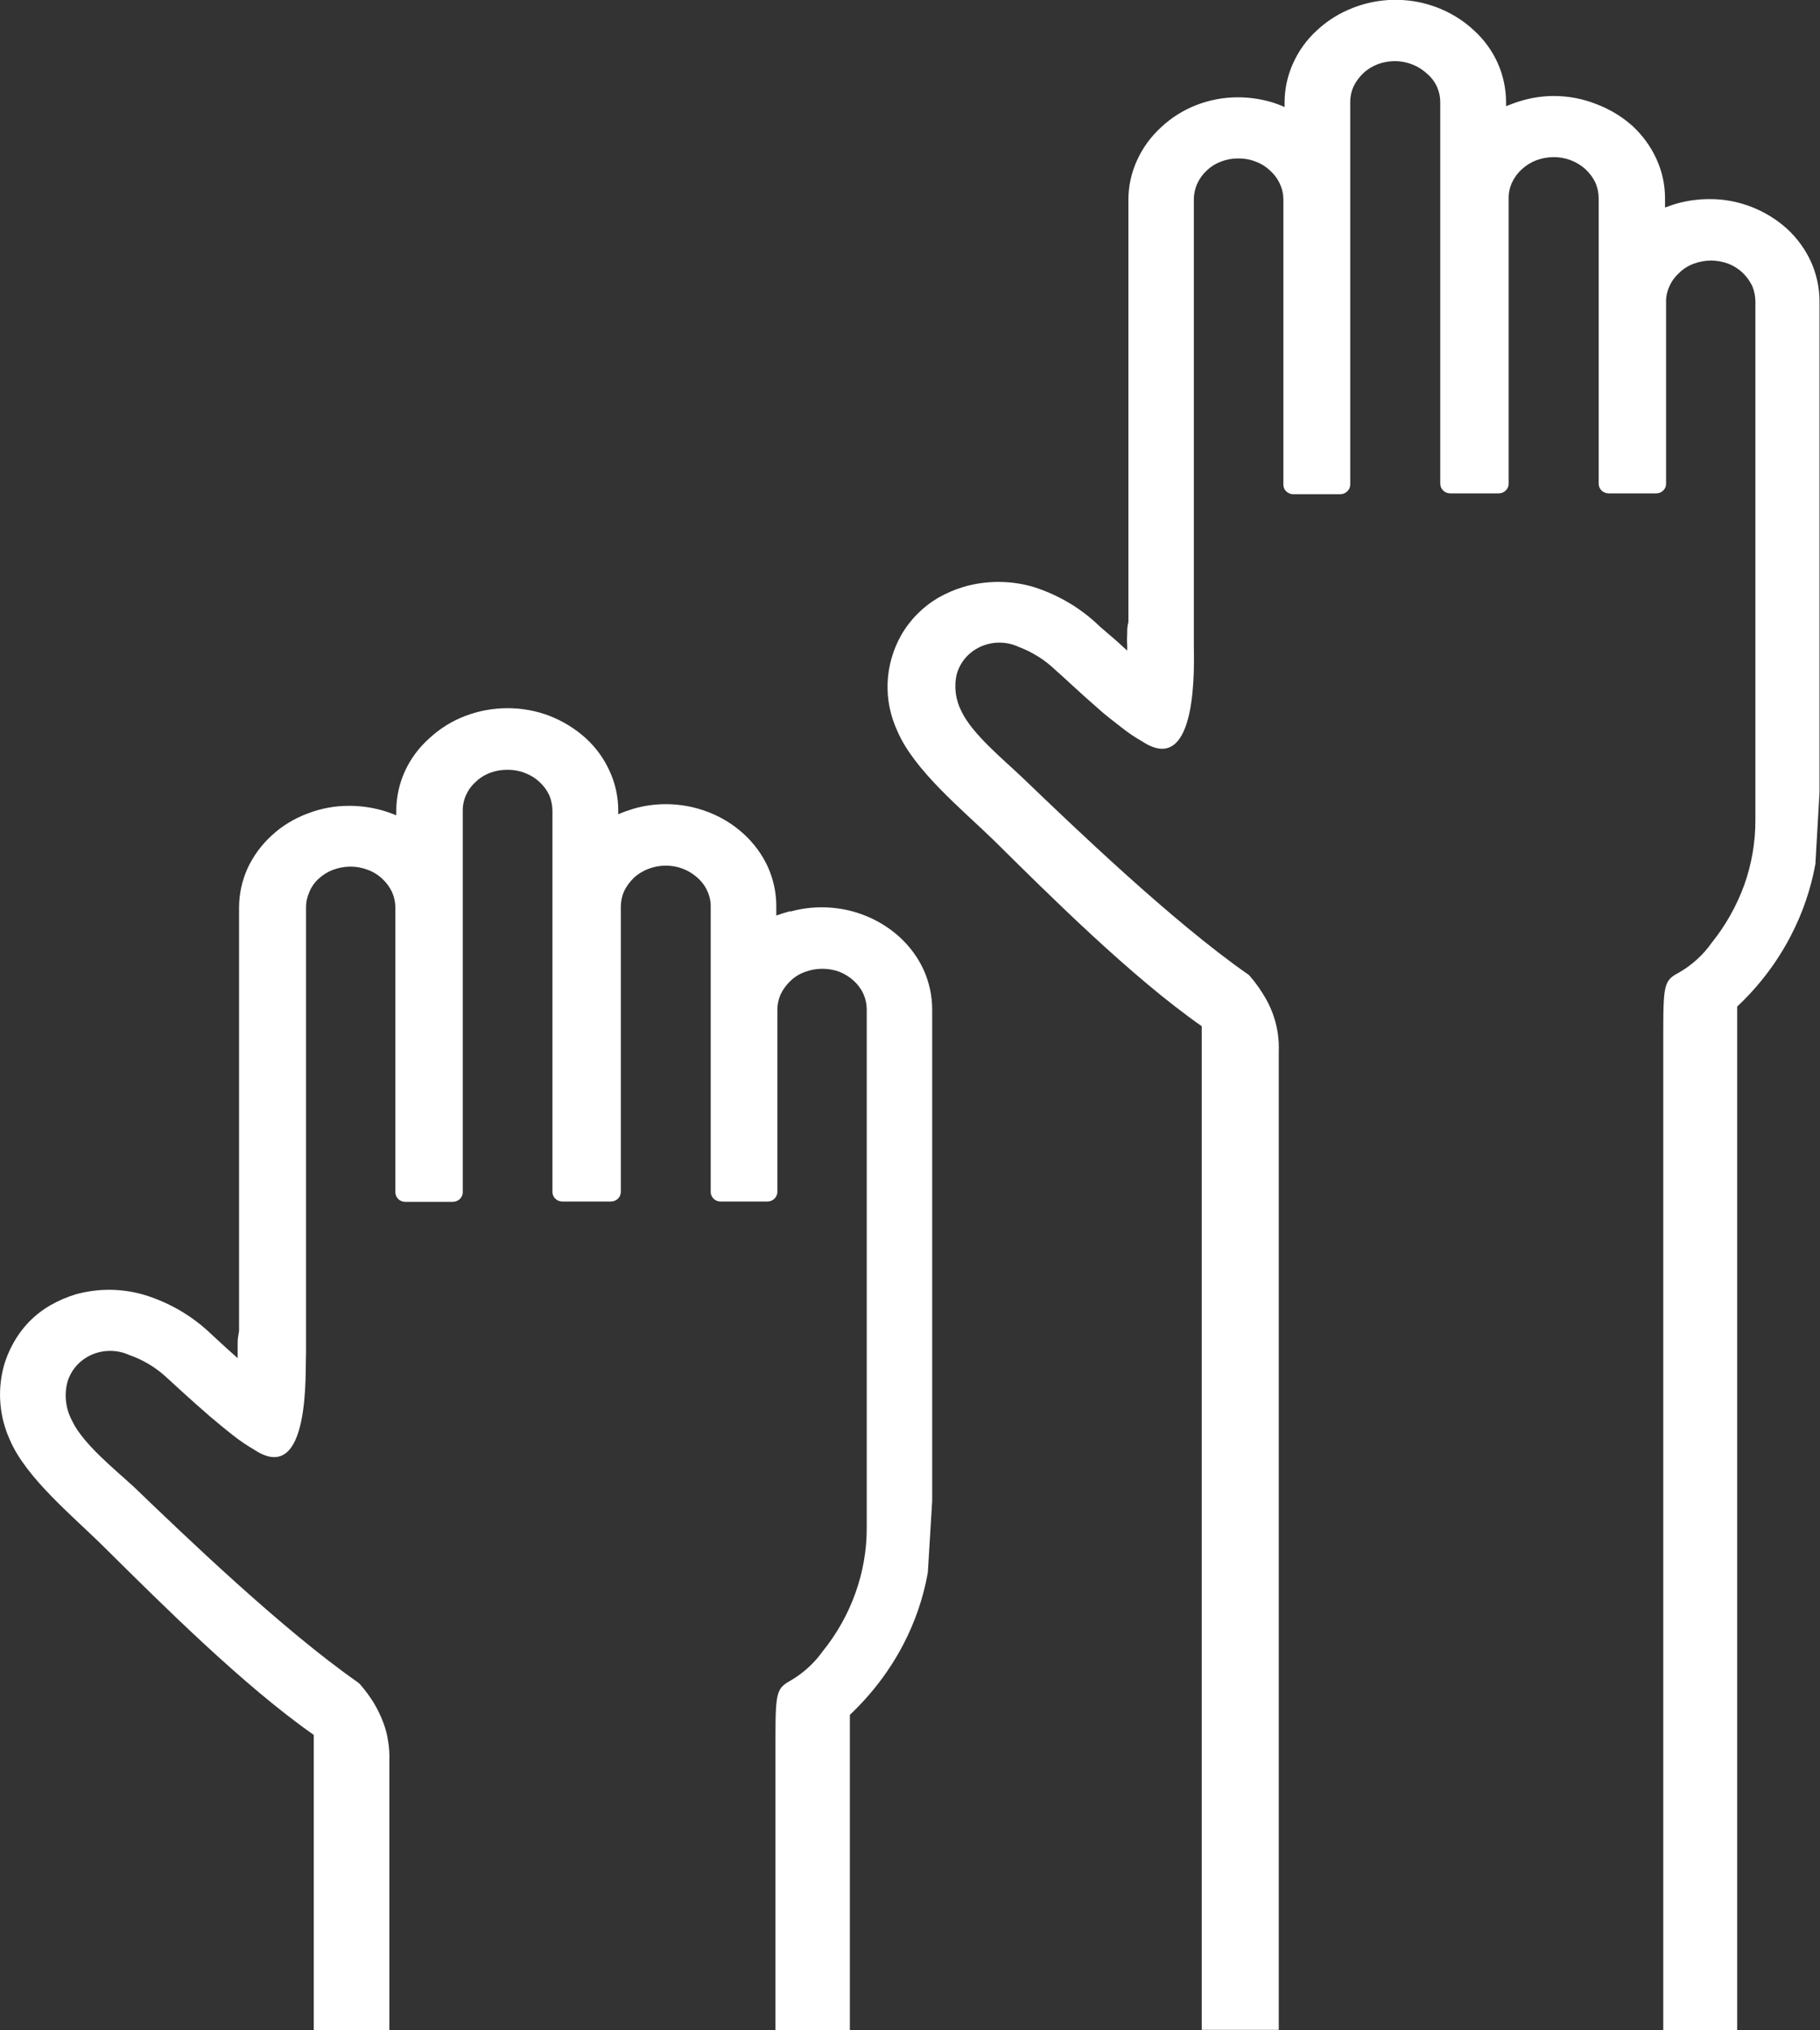 <svg width="26" height="29" viewBox="0 0 26 29" fill="none" xmlns="http://www.w3.org/2000/svg">
<rect x="0" y="0" width="26" height="29" fill="#333333" stroke="none"/>
<g clip-path="url(#clip0_16_192)">
<path d="M11.292 13.02C11.562 12.945 11.848 12.94 12.121 13.003C12.394 13.067 12.646 13.198 12.85 13.383C12.997 13.517 13.115 13.678 13.196 13.855C13.275 14.032 13.316 14.222 13.317 14.415V21.436L13.255 22.46C13.192 22.818 13.073 23.165 12.904 23.489C12.709 23.862 12.451 24.201 12.141 24.494V29H11.078V24.823C11.078 24.138 11.1 24.114 11.311 23.994C11.486 23.889 11.636 23.75 11.753 23.586C11.955 23.336 12.113 23.055 12.22 22.755C12.327 22.457 12.382 22.143 12.382 21.828C12.382 19.359 12.382 16.89 12.382 14.419C12.382 14.345 12.367 14.271 12.337 14.202C12.305 14.13 12.257 14.064 12.197 14.009C12.138 13.955 12.069 13.912 11.994 13.881C11.836 13.823 11.661 13.823 11.503 13.881C11.423 13.909 11.351 13.954 11.292 14.011C11.234 14.066 11.186 14.131 11.152 14.202C11.121 14.273 11.105 14.348 11.105 14.424V17.027C11.104 17.063 11.089 17.097 11.063 17.122C11.037 17.147 11.002 17.161 10.965 17.162H10.295C10.258 17.162 10.222 17.148 10.195 17.123C10.169 17.097 10.153 17.063 10.153 17.027V12.951C10.154 12.875 10.138 12.8 10.106 12.73C10.074 12.657 10.026 12.592 9.966 12.539C9.905 12.483 9.835 12.44 9.757 12.409C9.679 12.379 9.596 12.364 9.512 12.364C9.428 12.364 9.345 12.379 9.267 12.409C9.188 12.438 9.116 12.482 9.055 12.539C8.997 12.594 8.95 12.659 8.915 12.73C8.885 12.8 8.869 12.875 8.869 12.951V17.027C8.868 17.063 8.853 17.097 8.827 17.122C8.801 17.147 8.766 17.161 8.729 17.162H8.032C7.995 17.161 7.96 17.147 7.934 17.122C7.907 17.097 7.893 17.063 7.892 17.027V11.578C7.891 11.504 7.876 11.43 7.848 11.361C7.815 11.289 7.767 11.224 7.708 11.17C7.647 11.113 7.575 11.069 7.497 11.04C7.419 11.009 7.335 10.994 7.251 10.995C7.167 10.994 7.084 11.008 7.006 11.037C6.927 11.066 6.856 11.11 6.797 11.167C6.737 11.22 6.69 11.284 6.658 11.355C6.626 11.426 6.61 11.503 6.611 11.58V17.032C6.61 17.068 6.595 17.102 6.568 17.127C6.541 17.152 6.505 17.166 6.468 17.166H5.788C5.751 17.166 5.716 17.152 5.69 17.127C5.664 17.101 5.649 17.067 5.648 17.032V12.966C5.648 12.889 5.632 12.814 5.602 12.744C5.568 12.672 5.521 12.607 5.462 12.553C5.402 12.496 5.33 12.451 5.251 12.423C5.172 12.393 5.089 12.378 5.005 12.378C4.921 12.379 4.838 12.394 4.76 12.423C4.684 12.451 4.615 12.494 4.556 12.548C4.495 12.602 4.448 12.669 4.418 12.744C4.387 12.814 4.371 12.889 4.372 12.966C4.372 13.952 4.372 15.057 4.372 16.159C4.372 17.131 4.372 18.101 4.372 19.34C4.357 19.555 4.446 21.242 3.635 20.709C3.532 20.649 3.432 20.582 3.338 20.508C3.223 20.419 3.105 20.32 2.99 20.223C2.744 20.01 2.487 19.774 2.391 19.685C2.235 19.537 2.047 19.423 1.841 19.352C1.757 19.314 1.666 19.295 1.574 19.295C1.482 19.295 1.391 19.314 1.307 19.351C1.223 19.389 1.149 19.443 1.089 19.511C1.03 19.579 0.987 19.658 0.962 19.744C0.915 19.93 0.939 20.126 1.031 20.296C1.186 20.624 1.64 20.987 1.915 21.24C2.651 21.948 4.036 23.277 5.106 24.025L5.138 24.051C5.21 24.133 5.276 24.221 5.334 24.313C5.39 24.406 5.438 24.504 5.476 24.605C5.509 24.692 5.532 24.781 5.545 24.872C5.56 24.964 5.566 25.057 5.562 25.151V28.997H4.482V24.78C3.471 24.072 2.31 22.911 1.51 22.12C1.063 21.672 0.376 21.122 0.138 20.56C-0.006 20.239 -0.038 19.881 0.047 19.541C0.078 19.419 0.125 19.302 0.187 19.191C0.248 19.079 0.325 18.974 0.415 18.88C0.505 18.788 0.607 18.709 0.719 18.644C0.833 18.579 0.954 18.526 1.08 18.488C1.406 18.397 1.753 18.401 2.077 18.5C2.43 18.611 2.751 18.8 3.014 19.052L3.245 19.265L3.395 19.399V19.352C3.395 19.293 3.395 19.236 3.395 19.175C3.395 19.114 3.407 19.069 3.415 19.01V12.966C3.415 12.773 3.456 12.583 3.535 12.406C3.617 12.229 3.734 12.068 3.881 11.934C4.028 11.797 4.203 11.691 4.394 11.62C4.584 11.546 4.788 11.509 4.993 11.51C5.149 11.51 5.304 11.532 5.454 11.573C5.525 11.593 5.594 11.617 5.661 11.646V11.578C5.662 11.383 5.704 11.191 5.786 11.012C5.868 10.834 5.988 10.674 6.137 10.542C6.284 10.406 6.457 10.298 6.647 10.226C6.84 10.153 7.045 10.115 7.251 10.115C7.457 10.115 7.661 10.152 7.853 10.226C8.042 10.3 8.216 10.407 8.366 10.542C8.512 10.675 8.629 10.836 8.709 11.014C8.79 11.19 8.832 11.381 8.832 11.573V11.63C8.9 11.601 8.97 11.576 9.041 11.554C9.193 11.509 9.352 11.486 9.512 11.486C9.718 11.486 9.922 11.524 10.113 11.597C10.303 11.669 10.476 11.776 10.624 11.911C10.771 12.045 10.888 12.205 10.97 12.383C11.049 12.56 11.09 12.75 11.09 12.942V13.077C11.155 13.053 11.22 13.033 11.287 13.015L11.292 13.02ZM23.97 2.903C24.116 2.864 24.266 2.844 24.417 2.844C24.623 2.842 24.827 2.88 25.018 2.954C25.207 3.027 25.381 3.134 25.529 3.268C25.675 3.402 25.791 3.563 25.872 3.74C25.951 3.917 25.992 4.107 25.993 4.3V11.318L25.934 12.343C25.869 12.7 25.75 13.047 25.58 13.372C25.386 13.745 25.128 14.085 24.817 14.377V29.009H23.761V14.707C23.761 14.023 23.784 13.999 24.007 13.879C24.182 13.774 24.333 13.635 24.449 13.471C24.651 13.22 24.809 12.94 24.918 12.64C25.024 12.341 25.078 12.028 25.077 11.713C25.077 9.244 25.077 6.775 25.077 4.304C25.076 4.23 25.061 4.156 25.033 4.087C24.998 4.015 24.951 3.95 24.893 3.894C24.834 3.839 24.765 3.795 24.689 3.766C24.611 3.737 24.528 3.722 24.444 3.721C24.36 3.722 24.277 3.737 24.198 3.766C24.12 3.794 24.048 3.839 23.99 3.896C23.93 3.95 23.882 4.015 23.85 4.087C23.817 4.157 23.8 4.233 23.801 4.309V6.912C23.801 6.948 23.786 6.982 23.76 7.007C23.733 7.033 23.698 7.047 23.661 7.047H22.978C22.941 7.046 22.906 7.032 22.88 7.007C22.854 6.982 22.839 6.948 22.838 6.912V2.832C22.838 2.756 22.822 2.68 22.792 2.61C22.758 2.538 22.71 2.474 22.652 2.419C22.528 2.306 22.364 2.243 22.193 2.244C22.109 2.245 22.026 2.26 21.947 2.289C21.87 2.319 21.799 2.363 21.739 2.419C21.679 2.473 21.632 2.538 21.599 2.61C21.567 2.68 21.551 2.755 21.552 2.832V6.912C21.552 6.948 21.536 6.982 21.51 7.007C21.483 7.033 21.447 7.047 21.41 7.047H20.718C20.68 7.047 20.644 7.033 20.618 7.007C20.591 6.982 20.576 6.948 20.575 6.912V1.463C20.576 1.388 20.561 1.315 20.531 1.246C20.499 1.174 20.452 1.109 20.391 1.057C20.269 0.941 20.104 0.875 19.932 0.873C19.848 0.873 19.765 0.887 19.687 0.915C19.608 0.945 19.536 0.989 19.476 1.045C19.418 1.101 19.37 1.165 19.336 1.236C19.303 1.311 19.287 1.391 19.289 1.472V6.924C19.288 6.96 19.273 6.993 19.247 7.018C19.221 7.044 19.186 7.058 19.149 7.059H18.474C18.456 7.059 18.437 7.055 18.421 7.048C18.404 7.042 18.388 7.032 18.375 7.019C18.362 7.007 18.352 6.992 18.345 6.976C18.338 6.959 18.334 6.942 18.334 6.924V2.851C18.334 2.774 18.318 2.698 18.285 2.629C18.253 2.556 18.205 2.491 18.145 2.438C18.086 2.381 18.015 2.336 17.936 2.308C17.859 2.277 17.775 2.262 17.691 2.263C17.607 2.262 17.523 2.277 17.445 2.308C17.369 2.335 17.3 2.378 17.242 2.433C17.182 2.488 17.135 2.554 17.102 2.626C17.071 2.697 17.055 2.772 17.055 2.848C17.055 3.835 17.055 4.939 17.055 6.041C17.055 7.014 17.055 7.984 17.055 9.223C17.055 9.437 17.129 11.125 16.319 10.591C16.215 10.532 16.115 10.465 16.022 10.391C15.906 10.301 15.776 10.202 15.671 10.105C15.425 9.893 15.18 9.657 15.074 9.567C14.924 9.423 14.744 9.311 14.546 9.237C14.463 9.199 14.372 9.179 14.279 9.179C14.187 9.178 14.096 9.198 14.012 9.235C13.928 9.272 13.854 9.327 13.794 9.395C13.735 9.463 13.692 9.543 13.668 9.629C13.626 9.809 13.65 9.997 13.736 10.162C13.894 10.492 14.345 10.856 14.62 11.12C15.357 11.828 16.744 13.157 17.811 13.905C17.824 13.912 17.835 13.921 17.846 13.931C17.918 14.013 17.983 14.1 18.04 14.193C18.15 14.363 18.223 14.554 18.253 14.752C18.267 14.844 18.272 14.938 18.268 15.031V28.993H17.168V14.658C16.157 13.95 14.993 12.789 14.193 11.998C13.746 11.564 13.061 11.005 12.821 10.445C12.72 10.229 12.671 9.992 12.68 9.755C12.689 9.518 12.755 9.285 12.872 9.076C12.997 8.856 13.18 8.67 13.403 8.538C13.517 8.474 13.637 8.421 13.764 8.383C14.089 8.288 14.437 8.288 14.762 8.383C15.12 8.496 15.445 8.689 15.71 8.947L15.956 9.159L16.103 9.293V9.227C16.099 9.168 16.099 9.109 16.103 9.05C16.103 8.996 16.103 8.944 16.12 8.885V2.851C16.12 2.658 16.162 2.468 16.243 2.291C16.323 2.113 16.44 1.953 16.586 1.819C16.729 1.684 16.899 1.576 17.085 1.503C17.276 1.428 17.48 1.389 17.686 1.39C17.841 1.39 17.996 1.412 18.145 1.453C18.216 1.474 18.285 1.499 18.351 1.529V1.461C18.352 1.268 18.393 1.078 18.474 0.901C18.554 0.723 18.671 0.562 18.818 0.429C18.966 0.292 19.14 0.184 19.331 0.111C19.618 -0.001 19.933 -0.031 20.238 0.025C20.543 0.081 20.825 0.221 21.049 0.427C21.196 0.559 21.314 0.719 21.394 0.897C21.474 1.075 21.515 1.267 21.515 1.461V1.517C21.584 1.489 21.653 1.463 21.724 1.442C21.877 1.396 22.035 1.372 22.195 1.371C22.401 1.371 22.606 1.409 22.797 1.484C22.99 1.556 23.168 1.662 23.32 1.798C23.465 1.932 23.582 2.092 23.663 2.27C23.744 2.446 23.786 2.637 23.786 2.829V2.964C23.845 2.943 23.911 2.919 23.98 2.9L23.97 2.903Z" fill="white"/>
</g>
<defs>
<clipPath id="clip0_16_192">
<rect width="26" height="29" fill="white"/>
</clipPath>
</defs>
</svg>
